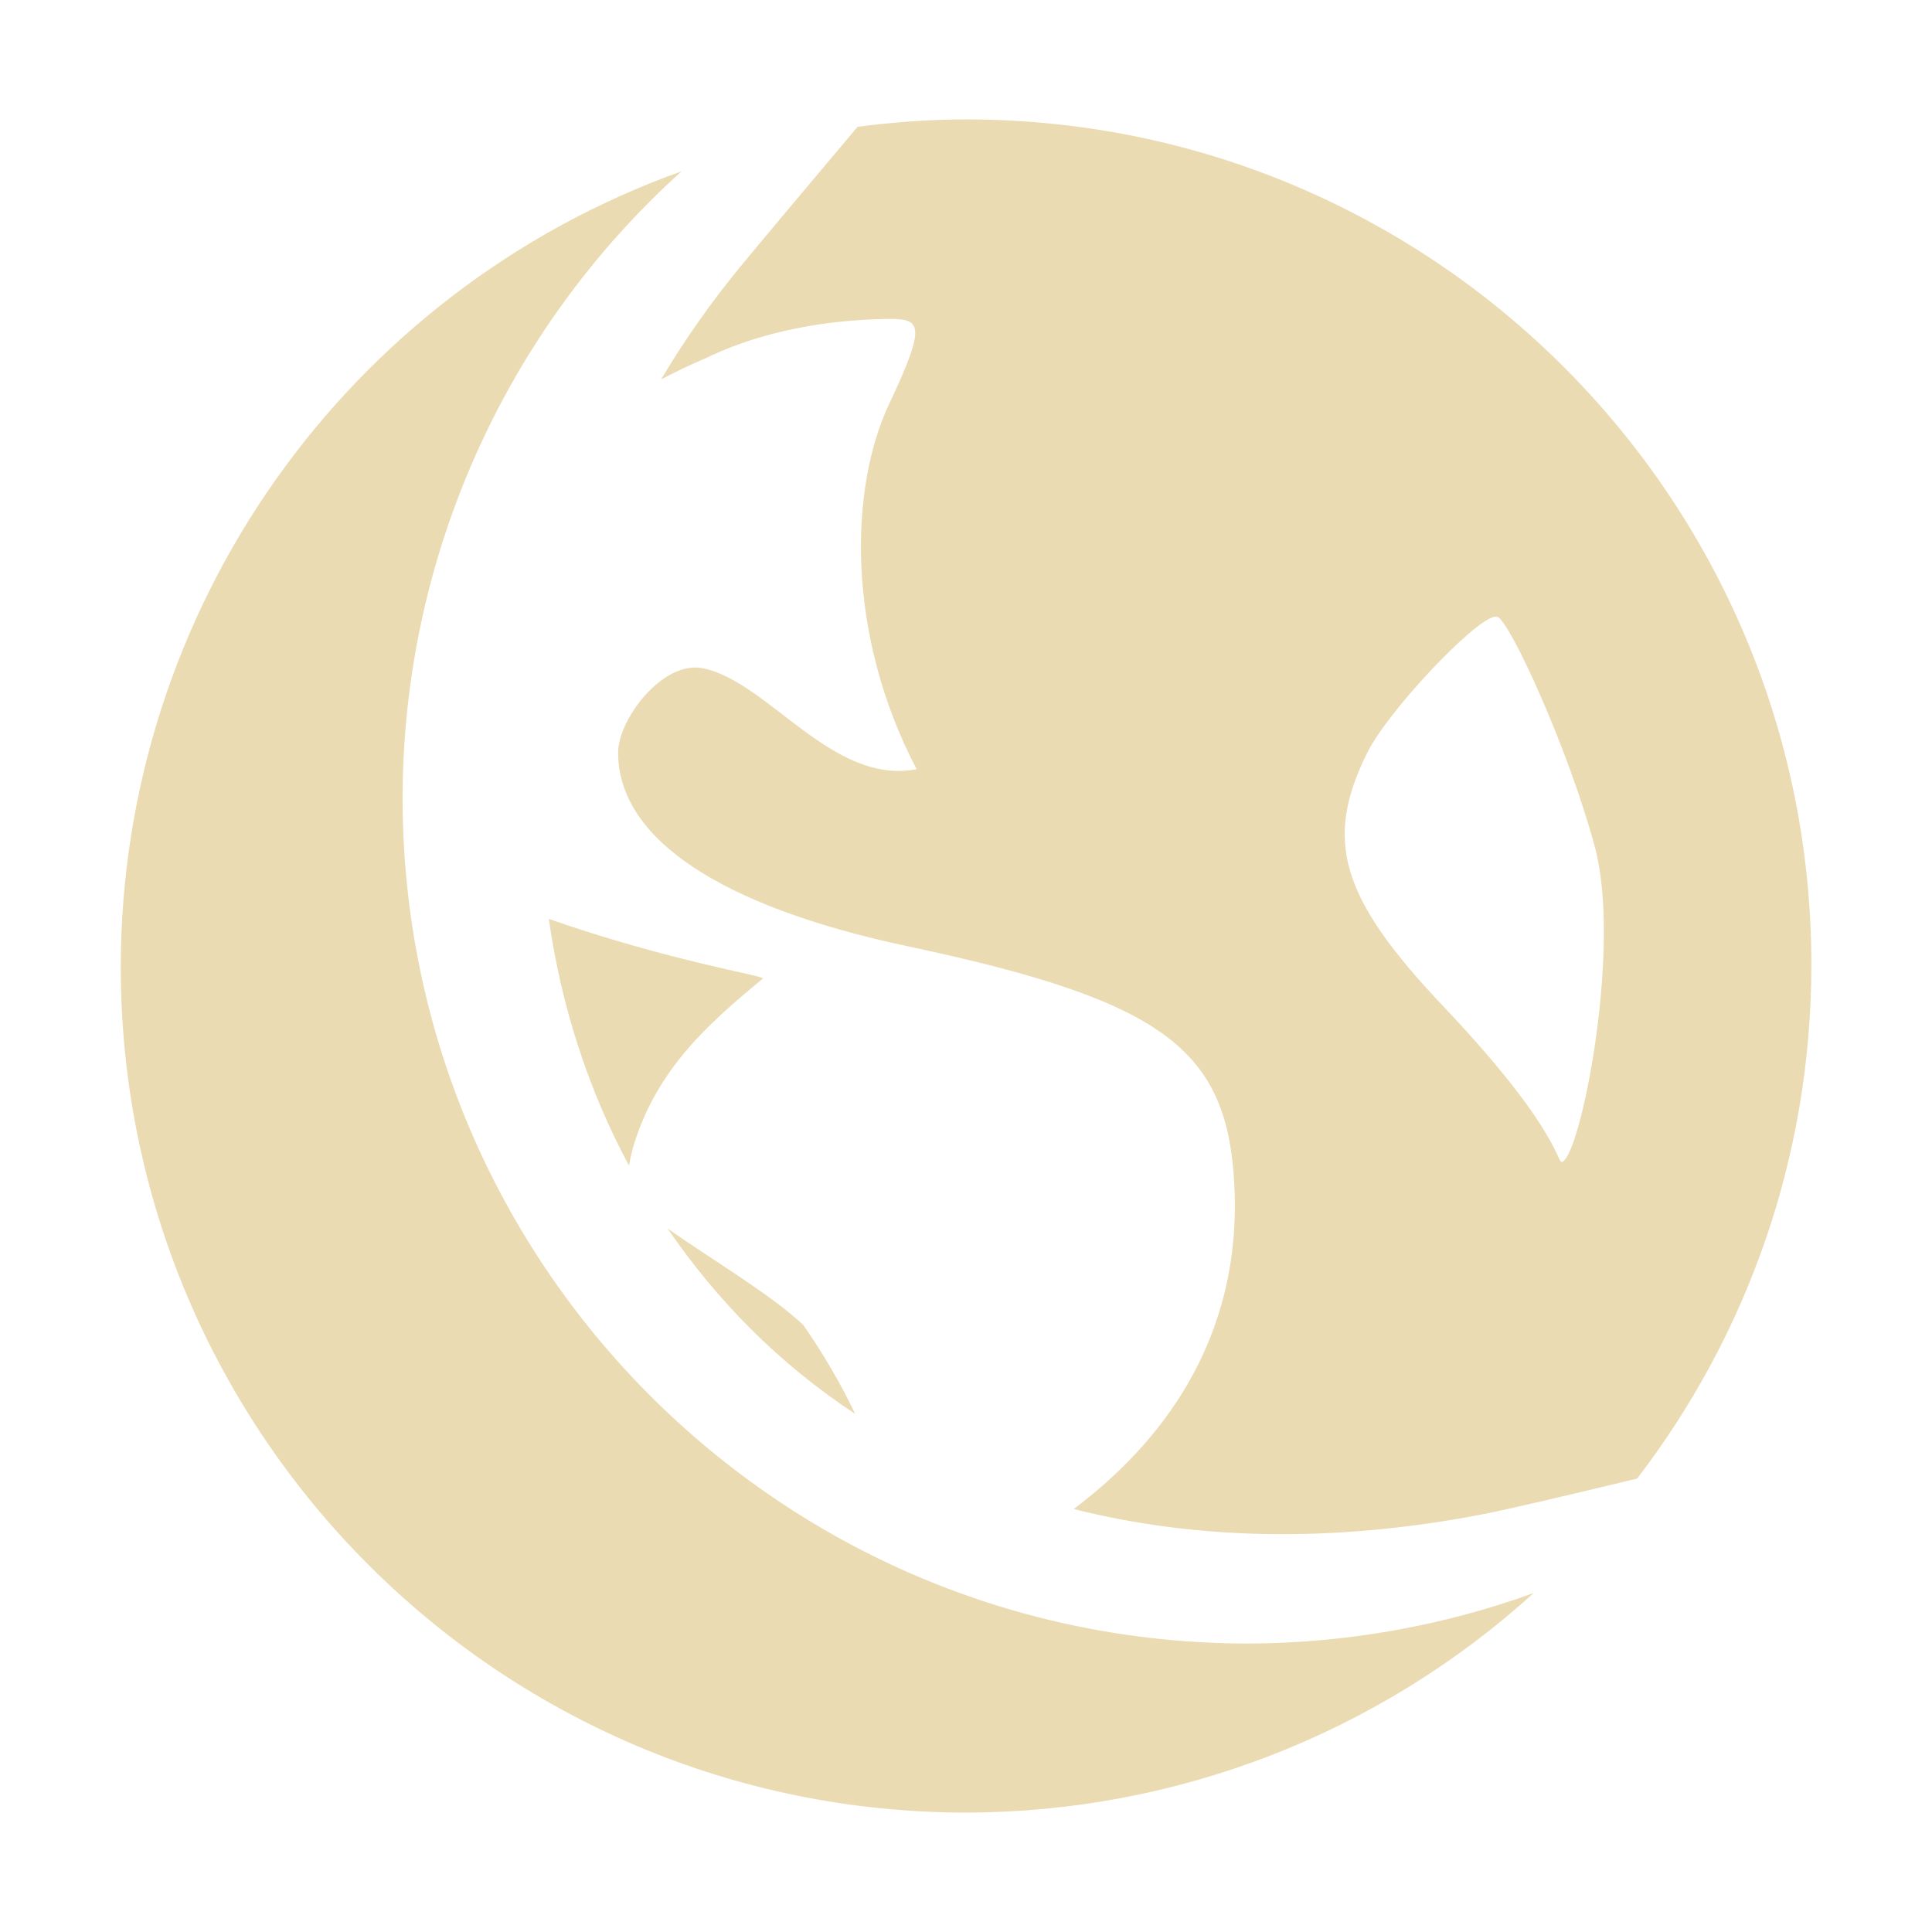 <svg width="16" height="16" version="1.1" xmlns="http://www.w3.org/2000/svg">
  <defs>
    <style id="current-color-scheme" type="text/css">.ColorScheme-Text { color:#ebdbb2; } .ColorScheme-Highlight { color:#458588; }</style>
  </defs>
  <path class="ColorScheme-Text" d="m8 0.989c-0.305 0-0.604 0.023-0.898 0.061-0.388 0.461-0.807 0.959-0.977 1.166-0.245 0.299-0.462 0.609-0.65 0.926 0.122-0.064 0.247-0.124 0.375-0.178 0.562-0.272 1.164-0.316 1.471-0.322s0.365 0.019 0.041 0.707c-0.324 0.688-0.361 1.895 0.229 3.021-0.699 0.136-1.229-0.728-1.771-0.836-0.331-0.066-0.701 0.422-0.701 0.699 0 0.708 0.839 1.273 2.4 1.604 2.121 0.45 2.644 0.853 2.703 1.969 0.068 1.299-0.619 2.157-1.33 2.691 0.982 0.248 2.11 0.288 3.369 0.047 0.217-0.041 0.732-0.163 1.297-0.299 0.904-1.179 1.443-2.655 1.443-4.256 0-3.866-3.134-7-7-7zm-2.357 0.43c-2.782 0.997-4.64 3.632-4.643 6.588 2.77e-4 3.868 3.136 7.004 7.004 7.004 1.737-0.003 3.411-0.651 4.697-1.818-0.757 0.274-1.556 0.415-2.361 0.418-3.869 8.01e-4 -7.006-3.135-7.006-7.004 0.003-1.978 0.841-3.862 2.309-5.187zm6.734 3.689c0.012-0.002 0.022-0.002 0.029 2e-3 0.112 0.068 0.582 1.091 0.801 1.9s-0.093 2.426-0.248 2.594c-0.087 0.094 0.08-0.124-1.006-1.27-0.859-0.906-0.989-1.379-0.629-2.102 0.17-0.342 0.874-1.089 1.053-1.125zm-7.832 2.502c0.103 0.723 0.326 1.414 0.664 2.043 0.009-0.051 0.021-0.109 0.043-0.182 0.194-0.615 0.599-0.982 1.066-1.367 0.022-0.022-0.77-0.143-1.773-0.494zm0.984 2.564c0.408 0.598 0.926 1.123 1.553 1.535-0.118-0.248-0.26-0.491-0.428-0.734-0.254-0.246-0.798-0.568-1.125-0.801z" fill="currentColor"/>
</svg>
